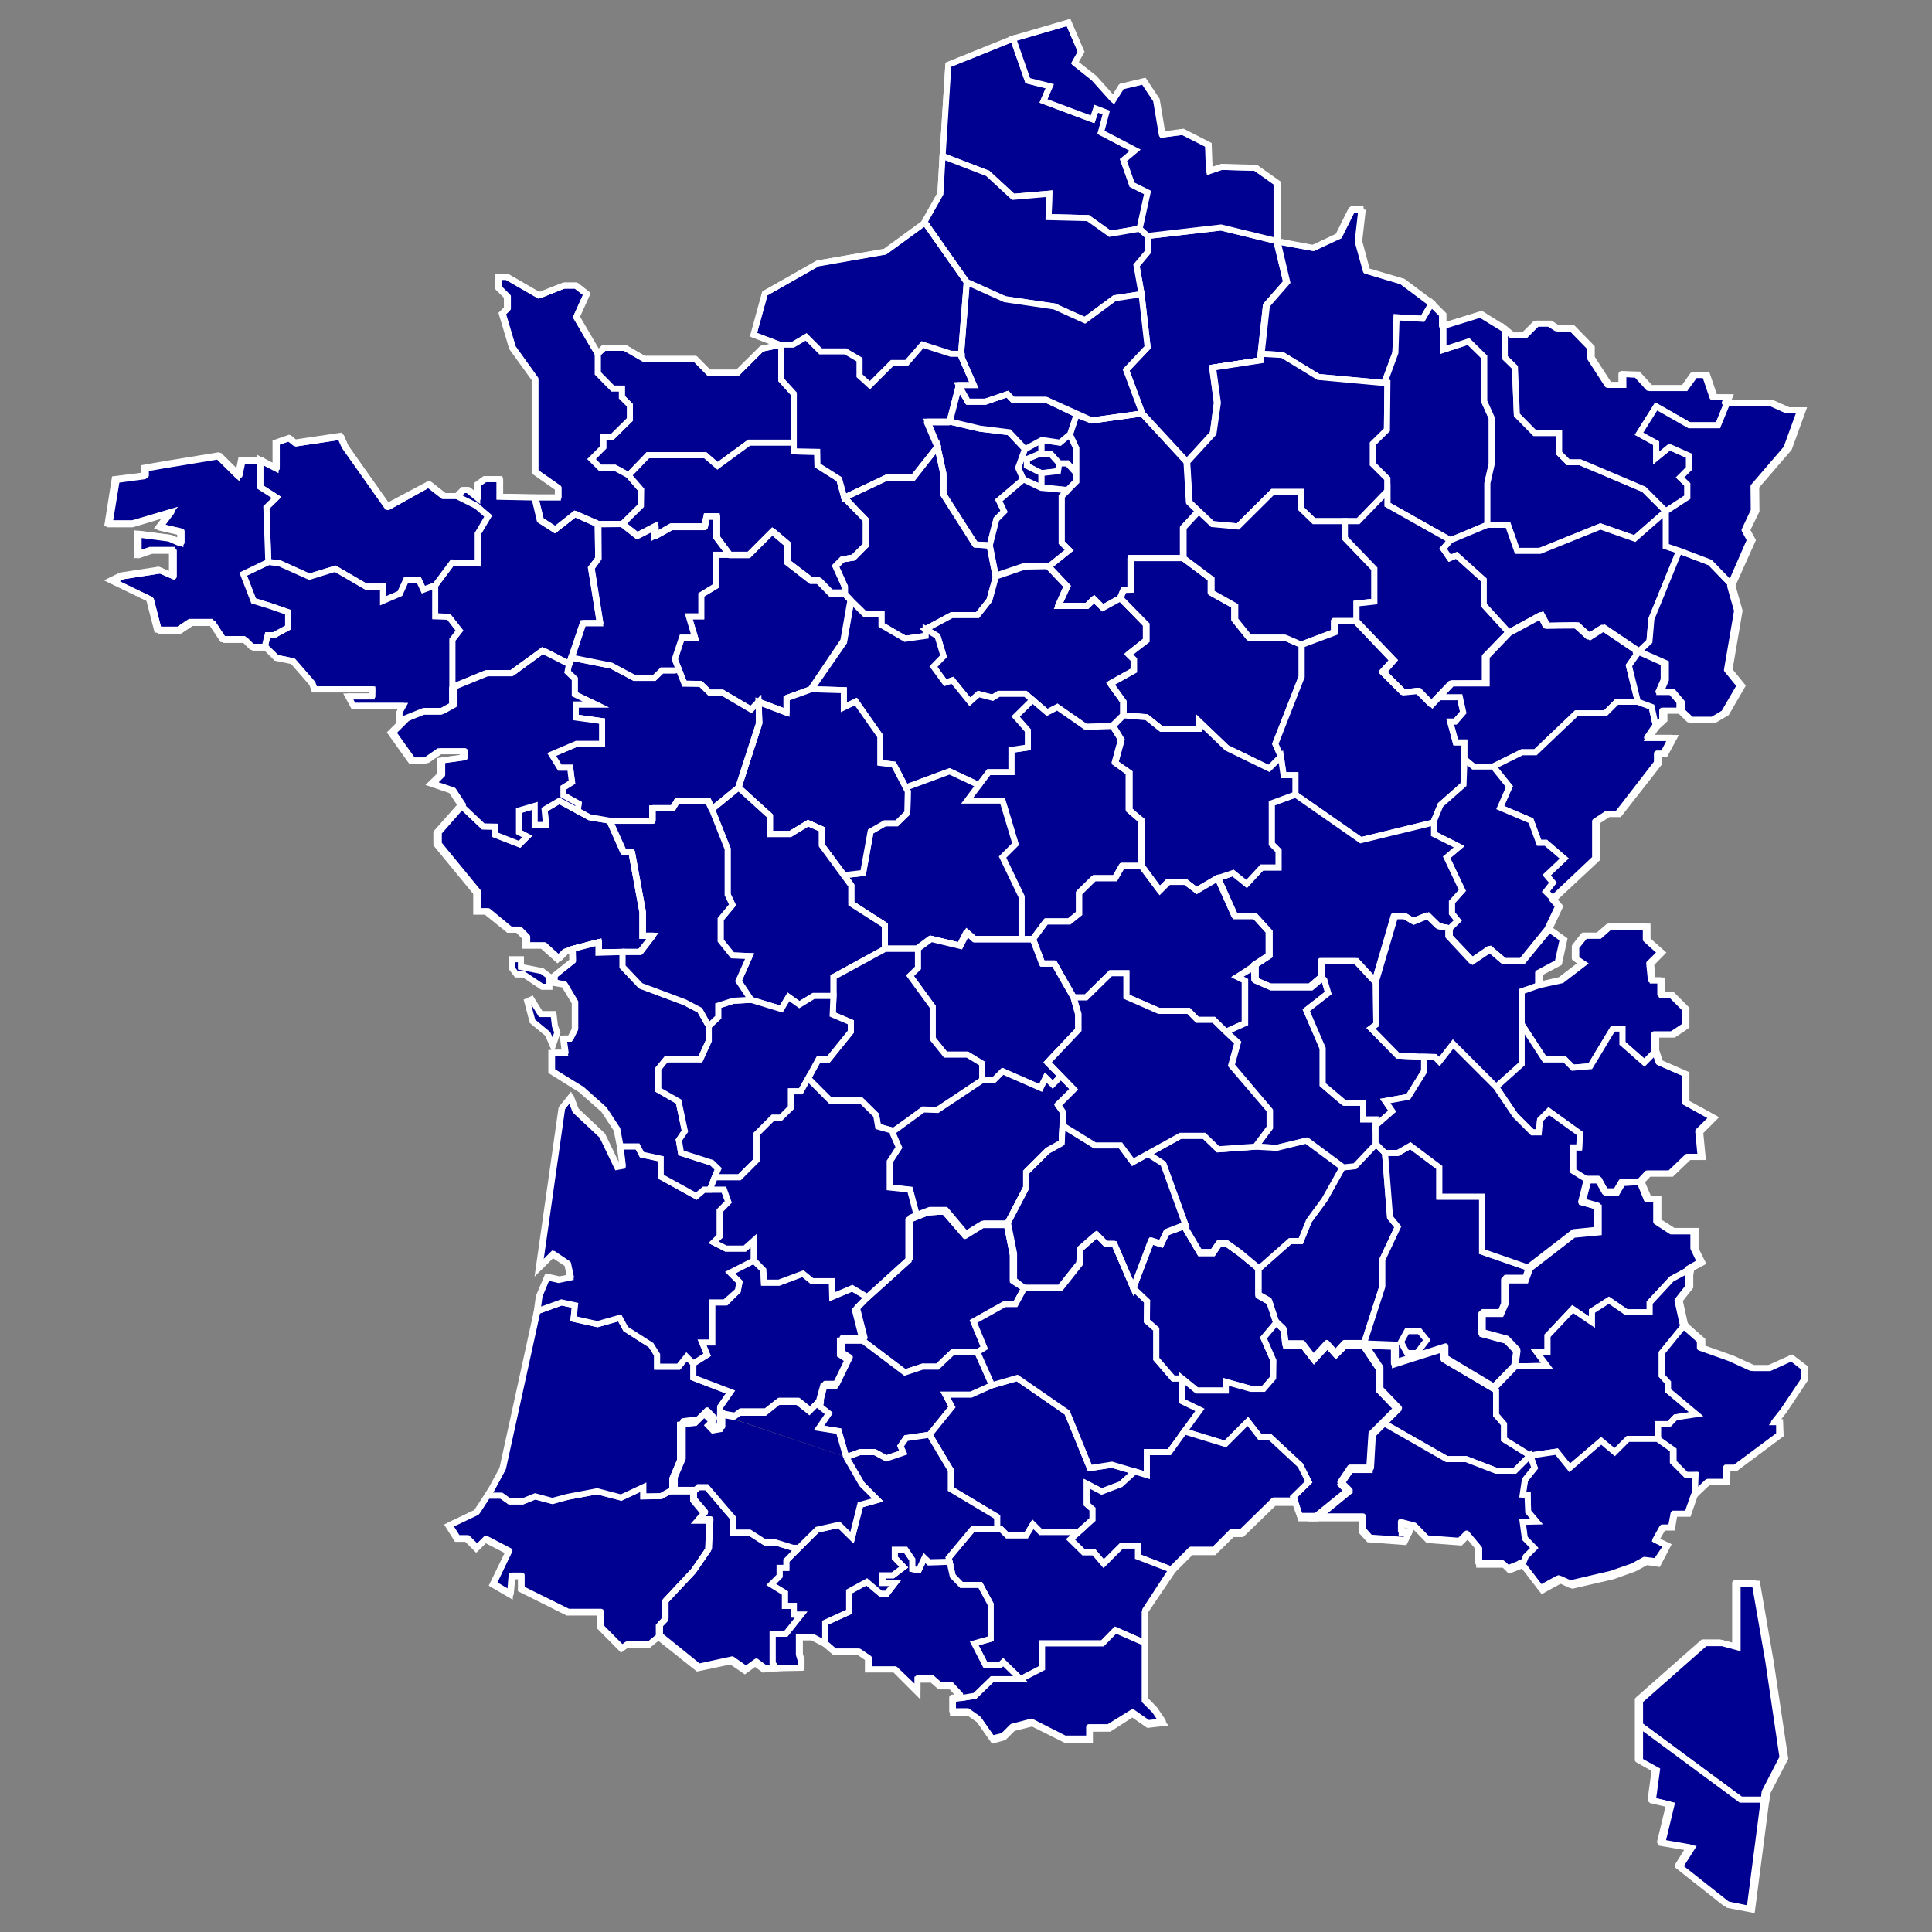 <svg xmlns="http://www.w3.org/2000/svg" viewBox="0 0 80 80"><rect x="0" y="0" width="80" height="80" fill="#808080" stroke="none"/><defs><style>.cls-1{fill:#000091;stroke-miterlimit:10;stroke-width:0.25px;}.cls-1,.cls-2{stroke:#fff;}.cls-2{fill:none;stroke-linecap:round;stroke-linejoin:round;stroke-width:0.23px;}</style></defs><g id="Calque_6" data-name="Calque 6"><polygon class="cls-1" points="43.86 19.19 43.5 18.79 43.12 18.79 43.12 18.79 43.12 18.22 43.87 18.32 44.29 17.98 44.56 18.55 44.56 19.57 44.56 19.59 44.2 19.19 43.86 19.19"/><polyline class="cls-1" points="43.12 19.6 43.81 19.52 43.86 19.19 43.5 18.79 43.04 18.79 42.52 19.01 42.52 19.29 43.12 19.6"/><polyline class="cls-1" points="43.11 20.18 44.2 20.29 44.56 19.93 44.56 19.59 44.56 19.59 44.2 19.19 43.86 19.19 43.81 19.51 43.12 19.59 43.12 20.18"/><polygon class="cls-1" points="43.11 20.18 42.37 19.85 42.16 19.37 42.44 18.59 43.12 18.22 43.12 18.79 43.13 18.79 43.04 18.79 42.52 19.01 42.52 19.29 43.12 19.59 43.12 20.18 43.11 20.18"/><polyline class="cls-1" points="43.39 23.44 44.19 24.28 43.82 25.09 45.01 25.09 45.3 24.81 45.66 25.17 46.39 24.77 46.53 24.43 46.82 24.42 46.82 23.11 49 23.11 49 21.85 49.63 21.16 49.25 20.8 49.15 19.13 47.29 17.12 45.2 17.41 44.57 17.17 44.3 17.98 44.57 18.56 44.57 19.94 43.96 20.55 43.96 22.47 44.27 22.78 43.45 23.44"/><polyline class="cls-1" points="40.98 22.59 41.26 21.49 41.58 21.17 41.36 20.71 42.37 19.85 42.16 19.37 42.44 18.59 41.78 17.89 40.57 17.75 39.29 17.45 38.38 17.45 38.81 18.47 39.06 19.61 39.06 20.46 40.38 22.54 40.98 22.59"/><polyline class="cls-1" points="40.98 22.6 41.26 21.5 41.58 21.18 41.36 20.72 42.38 19.85 42.38 19.85 43.11 20.2 44.21 20.3 44.21 20.31 43.96 20.55 43.96 22.47 44.27 22.78 43.45 23.44 43.39 23.44 42.42 23.46 41.23 23.87 40.98 22.6"/><polyline class="cls-1" points="39.31 17.45 40.58 17.75 41.79 17.9 42.45 18.6 43.14 18.22 43.89 18.33 44.31 17.98 44.58 17.16 43.32 16.55 41.95 16.55 41.72 16.31 40.81 16.63 40.08 16.63 39.7 15.95 39.31 17.45"/><g id="_62_-_copie" data-name="62 - copie"><g id="_59_-_copie_2" data-name="59 - copie 2"><polygon class="cls-1" points="39.27 2.68 41.95 1.6 42.56 3.34 43.47 3.57 43.21 4.18 45.24 4.94 45.39 4.5 45.81 4.66 45.59 5.48 47.01 6.22 46.52 6.63 46.88 7.65 47.52 7.97 47.19 9.47 47.19 9.47 45.96 9.68 45.05 9.03 43.42 8.99 43.45 8.02 41.95 8.15 40.9 7.18 39.03 6.46 39.27 2.68"/></g></g><polyline class="cls-1" points="47.52 9.77 50.56 9.42 52.9 9.99 53.3 11.68 52.46 12.64 52.21 14.92 50.23 15.22 50.43 16.68 50.25 17.94 49.16 19.13 47.3 17.12 46.63 15.32 47.52 14.38 47.27 12.18 47.06 10.99 47.52 10.44 47.52 9.77"/><g id="_59_-_copie" data-name="59 - copie"><polygon class="cls-1" points="38.94 8.02 38.28 9.19 40.03 11.68 41.61 12.39 43.66 12.69 44.92 13.26 46.15 12.35 47.27 12.18 47.06 10.99 47.52 10.44 47.52 9.77 47.19 9.47 45.96 9.68 45.05 9.03 43.42 8.99 43.45 8.02 41.95 8.15 40.9 7.18 39.03 6.46 38.94 8.02"/></g><g id="_59_-_copie_3" data-name="59 - copie 3"><polygon class="cls-1" points="44.25 0.93 41.95 1.6 42.56 3.34 43.47 3.57 43.21 4.18 45.24 4.94 45.39 4.5 45.81 4.66 45.59 5.48 47.01 6.22 46.52 6.63 46.88 7.65 47.52 7.97 47.19 9.47 47.52 9.77 50.56 9.42 52.9 9.99 52.9 7.58 52.01 6.95 50.59 6.91 50.09 7.08 50.05 6 48.99 5.46 48.14 5.57 47.9 4.14 47.38 3.36 46.45 3.58 46.11 4.12 45.31 3.23 44.51 2.6 44.77 2.14 44.25 0.93"/></g><g id="_02_ok_-_copie" data-name="02 ok - copie"><polyline class="cls-1" points="56.46 8.67 56.01 8.67 55.46 9.77 54.39 10.27 52.9 9.99 53.3 11.68 52.46 12.64 52.24 14.65 53.1 14.7 54.59 15.61 57.32 15.86 57.78 14.61 57.83 13.14 58.91 13.2 59.29 12.55 58.1 11.66 56.61 11.22 56.28 9.99 56.43 8.67"/></g><polygon class="cls-1" points="49.26 20.8 50.2 21.7 51.26 21.8 52.7 20.37 53.87 20.37 53.87 21.06 54.41 21.58 56.24 21.58 57.45 20.33 57.45 19.82 56.85 19.22 56.85 18.37 57.43 17.8 57.45 15.86 57.32 15.86 54.59 15.61 53.1 14.7 52.24 14.65 52.21 14.92 50.23 15.22 50.43 16.68 50.25 17.94 49.16 19.13 49.26 20.8"/><polygon class="cls-1" points="59.29 12.55 59.77 13.03 59.77 14.48 60.81 14.14 61.46 14.78 61.46 16.62 61.77 17.31 61.77 19.21 61.59 20 61.59 21.73 60.06 22.37 57.45 20.9 57.45 20.33 57.45 19.82 56.85 19.22 56.85 18.37 57.43 17.8 57.45 15.86 57.32 15.86 57.78 14.61 57.83 13.14 58.91 13.2 59.29 12.55"/><polygon class="cls-1" points="62.44 21.73 62.82 22.81 63.77 22.81 66.27 21.8 67.69 22.3 68.98 21.17 68.07 20.26 65.43 19.14 64.94 19.14 64.56 18.76 64.56 17.93 63.55 17.93 62.81 17.18 62.73 15.21 62.31 14.8 62.31 13.61 61.35 13.01 59.77 13.5 59.77 14.48 60.81 14.14 61.46 14.78 61.46 16.62 61.77 17.31 61.77 19.21 61.59 20 61.59 21.73 62.44 21.73"/><polygon class="cls-1" points="34.96 24.58 35.25 24.88 34.95 26.59 33.6 28.54 32.57 28.91 32.57 29.5 31.41 29.06 31.1 29.38 29.91 28.68 29.38 28.68 29.01 28.32 28.34 28.31 27.94 27.3 28.23 26.4 28.78 26.4 28.51 25.52 29.03 25.52 29.03 24.63 29.63 24.27 29.63 22.97 30.2 22.97 30.99 22.97 31.96 22 32.6 22.54 32.59 23.29 33.57 24.05 33.87 24.05 34.4 24.59 34.96 24.58"/><polygon class="cls-1" points="41.23 23.91 40.97 24.85 40.48 25.47 39.41 25.47 38.33 26.05 38.33 26.33 37.48 26.45 36.5 25.88 36.5 25.41 35.79 25.41 35.25 24.88 34.96 24.58 34.96 24.29 34.58 23.44 34.86 23.16 35.32 23.09 35.84 22.57 35.84 21.53 34.94 20.61 36.7 19.78 37.8 19.78 38.82 18.48 39.07 19.62 39.07 20.47 40.4 22.55 40.99 22.6 41.24 23.87 41.23 23.91"/><polygon class="cls-1" points="19.76 20.61 19.37 20.29 19.16 20.29 18.91 20.54 19.73 20.95 19.98 21.17 20.22 21.37 19.78 22.1 19.78 23.33 18.73 23.29 18.02 24.24 18.02 25.52 18.58 25.54 19.03 26.11 18.73 26.49 18.73 28.45 20.12 27.88 21.17 27.88 22.46 26.94 23.56 27.5 24.13 25.81 24.84 25.81 24.47 23.52 24.77 23.13 24.75 21.71 23.79 21.28 22.96 21.93 22.35 21.54 22.13 20.6 20.68 20.57 20.68 19.84 20.06 19.84 19.76 20.06 19.76 20.61"/><polygon class="cls-1" points="32.35 14.27 31.54 14.44 30.54 15.43 29.34 15.43 28.78 14.86 26.66 14.86 25.86 14.4 25 14.4 24.75 14.65 24.75 15.46 25.37 16.09 25.75 16.09 25.75 16.45 26.08 16.78 26.08 17.37 25.36 18.08 24.98 18.08 24.98 18.52 24.49 19.01 24.85 19.37 25.46 19.37 26.03 19.68 26.83 18.85 29.2 18.85 29.71 19.29 31.02 18.33 32.87 18.33 32.87 16.31 32.35 15.73 32.35 14.27"/><polygon class="cls-1" points="26.03 19.68 26.55 20.28 26.54 20.94 25.77 21.7 24.77 21.71 23.8 21.28 22.98 21.93 22.37 21.54 22.14 20.6 23.1 20.6 23.1 20.21 22.14 19.54 22.14 17.27 22.14 15.7 21.2 14.4 20.78 12.99 20.99 12.78 20.99 12.28 20.61 11.9 20.61 11.47 20.98 11.47 22.3 12.23 23.35 11.82 23.84 11.82 24.29 12.17 23.86 13.13 24.75 14.65 24.75 15.46 25.37 16.09 25.75 16.09 25.75 16.45 26.08 16.78 26.08 17.37 25.36 18.08 24.98 18.08 24.98 18.52 24.49 19.01 24.85 19.37 25.46 19.37 26.03 19.68"/><polygon class="cls-1" points="34.96 20.61 35.86 21.53 35.86 22.57 35.34 23.09 34.88 23.16 34.6 23.44 34.98 24.29 34.98 24.58 34.42 24.59 33.89 24.05 33.59 24.05 32.61 23.29 32.61 22.54 31.98 22 31.01 22.97 30.21 22.97 29.68 22.25 29.68 21.38 29.26 21.38 29.17 21.8 27.79 21.8 27.11 22.19 27.11 21.8 26.38 22.18 25.77 21.7 26.54 20.94 26.55 20.28 26.03 19.68 26.83 18.85 29.2 18.85 29.71 19.29 31.02 18.33 32.87 18.33 32.87 18.69 33.84 18.71 33.85 19.27 34.75 19.84 34.96 20.61"/><polyline class="cls-1" points="39.81 14.75 40.05 11.71 38.3 9.22 36.65 10.42 33.86 10.91 31.67 12.15 31.2 13.86 32.35 14.3 32.84 14.3 33.38 13.97 33.98 14.57 35.01 14.57 35.59 14.92 35.59 15.59 36.02 15.98 36.94 15.06 37.54 15.06 38.2 14.3 39.38 14.67 39.81 14.67"/><polygon class="cls-1" points="39.81 14.65 39.38 14.65 38.2 14.27 37.54 15.03 36.94 15.03 36.02 15.95 35.59 15.56 35.59 14.89 35.01 14.55 33.98 14.55 33.38 13.95 32.84 14.27 32.35 14.27 32.35 15.73 32.87 16.3 32.87 18.69 33.84 18.71 33.85 19.27 34.75 19.84 34.96 20.61 36.72 19.78 37.82 19.78 38.84 18.48 38.41 17.46 39.33 17.46 39.72 15.95 40.35 15.95 39.81 14.73 39.81 14.65"/><polygon class="cls-1" points="47.3 17.12 45.21 17.41 43.32 16.56 41.95 16.56 41.72 16.32 40.81 16.63 40.08 16.63 39.7 15.95 40.33 15.95 39.79 14.73 40.03 11.68 41.61 12.39 43.66 12.69 44.92 13.26 46.15 12.35 47.27 12.18 47.52 14.38 46.63 15.32 47.3 17.12"/><polyline class="cls-1" points="67.91 71.44 72.08 74.52 73.14 74.52 73.17 74.25 73.92 72.81 73.32 68.81 72.76 65.58 71.95 65.58 71.95 68.21 71.32 68.04 70.61 68.04 67.91 70.42 67.91 71.44"/><polyline class="cls-1" points="67.91 71.44 72.08 74.52 73.14 74.52 72.57 78.92 72.55 79.07 71.56 78.88 69.56 77.3 70.05 76.53 68.83 76.32 69.21 74.74 68.44 74.56 68.61 73.3 67.91 72.91 67.91 71.44"/><polygon class="cls-1" points="46.4 24.77 47.48 25.87 47.48 26.52 46.74 27.09 46.96 27.31 46.96 27.77 45.99 28.31 46.53 29.06 46.53 29.62 46.09 30.06 44.96 30.1 43.78 29.28 43.36 29.5 42.46 28.73 41.36 28.73 41.1 28.89 40.52 28.74 40.16 29.06 39.44 28.17 39.14 28.27 38.65 27.6 39.07 27.17 38.82 26.34 38.33 26.05 39.41 25.47 40.48 25.47 40.97 24.85 41.24 23.87 42.43 23.46 43.41 23.44 44.2 24.28 43.83 25.09 45.02 25.09 45.31 24.81 45.67 25.17 46.4 24.77"/><polygon class="cls-1" points="49.01 23.11 50.17 23.98 50.17 24.54 51.15 25.09 51.15 25.66 51.75 26.41 53.23 26.41 53.9 26.7 53.9 28.02 52.81 30.8 53.04 31.33 52.55 31.82 50.8 30.97 49.64 29.86 49.64 30.18 48.08 30.18 47.48 29.7 46.53 29.62 46.53 29.06 45.99 28.31 46.96 27.77 46.96 27.31 46.74 27.09 47.48 26.52 47.48 25.87 46.4 24.77 46.54 24.43 46.83 24.42 46.83 23.11 49.01 23.11"/><polygon class="cls-1" points="55.69 21.58 55.69 22.28 56.91 23.55 56.91 24.91 56.17 24.99 56.17 25.72 55.29 25.72 55.29 26.18 53.9 26.7 53.23 26.41 51.75 26.41 51.15 25.66 51.15 25.09 50.17 24.54 50.17 23.98 49.01 23.11 49.01 21.85 49.64 21.17 50.2 21.7 51.26 21.8 52.7 20.37 53.87 20.37 53.87 21.06 54.41 21.58 55.69 21.58"/><polygon class="cls-1" points="59.76 22.72 60.03 23.11 60.31 22.99 61.44 24.01 61.44 25.05 62.5 26.21 61.56 27.19 61.56 28.3 60.13 28.3 59.31 29.17 58.76 28.61 58.13 28.67 57.29 27.83 57.72 27.34 56.17 25.72 56.17 24.99 56.91 24.91 56.91 23.55 55.69 22.28 55.69 21.58 56.24 21.58 57.45 20.33 57.45 20.9 60.06 22.37 59.76 22.72"/><polygon class="cls-1" points="53.15 32.1 53.64 32.1 53.64 32.9 56.35 34.79 59.35 34.06 59.65 33.33 60.6 32.49 60.64 31.43 60.64 30.74 60.28 30.74 60.05 29.88 60.26 29.88 60.59 29.5 60.45 28.87 59.59 28.87 59.31 29.17 58.76 28.61 58.13 28.67 57.29 27.83 57.72 27.34 56.17 25.72 55.29 25.72 55.29 26.18 53.9 26.7 53.9 28.02 52.81 30.8 53.04 31.33 53.15 32.1"/><polygon class="cls-1" points="69.5 22.89 68.38 25.64 68.3 26.56 67.87 26.97 66.43 26 65.85 26.37 65.33 25.9 64.08 25.91 63.85 25.48 62.5 26.21 61.44 25.05 61.44 24.01 60.31 22.99 60.03 23.11 59.76 22.72 60.06 22.37 61.59 21.73 62.44 21.73 62.82 22.81 63.77 22.81 66.27 21.8 67.69 22.3 68.98 21.17 68.98 22.62 69.55 22.81 69.5 22.89"/><polygon class="cls-1" points="67.82 27.02 67.45 27.56 67.82 29.06 66.95 29.06 66.47 29.54 65.27 29.54 63.58 31.15 63.02 31.15 61.83 31.74 61.01 31.74 60.64 31.43 60.64 30.74 60.28 30.74 60.05 29.88 60.26 29.88 60.59 29.5 60.45 28.87 59.59 28.87 60.13 28.3 61.56 28.3 61.56 27.19 62.5 26.21 63.85 25.48 64.08 25.91 65.33 25.9 65.85 26.37 66.43 26 67.87 26.97 67.82 27.02"/><polygon class="cls-1" points="61.83 31.74 62.5 32.57 62.12 33.44 63.39 33.98 63.73 34.9 64.01 34.9 64.77 35.55 64.04 36.24 64.3 36.55 64.01 36.92 64.33 37.24 66.13 35.56 66.13 34.02 66.6 33.71 67.05 33.71 68.7 31.6 68.7 31.21 68.96 31.21 69.31 30.56 68.29 30.56 68.58 30.12 68.39 29.27 67.82 29.06 66.95 29.06 66.47 29.54 65.27 29.54 63.58 31.15 63.02 31.15 61.83 31.74"/><polygon class="cls-1" points="69.64 29.43 68.92 29.43 68.92 29.81 68.58 30.12 68.39 29.27 67.82 29.06 67.45 27.56 67.87 26.97 68.98 27.46 68.98 28.15 68.77 28.65 69.28 28.65 69.64 29.08 69.64 29.43"/><polygon class="cls-1" points="59.38 34.12 59.38 34.54 60.42 35.06 59.9 35.5 60.55 36.87 60.12 37.35 60.12 37.82 60.36 38.12 60.03 38.44 60.03 38.79 60.99 39.8 61.72 39.31 62.3 39.8 63.07 39.8 64.15 38.48 64.59 37.54 64.33 37.24 64.01 36.92 64.3 36.55 64.04 36.24 64.77 35.55 64.01 34.9 63.73 34.9 63.39 33.98 62.12 33.44 62.5 32.57 61.83 31.74 61.01 31.74 60.64 31.43 60.6 32.49 59.65 33.33 59.35 34.06 59.38 34.12"/><polygon class="cls-1" points="53.64 32.9 52.66 33.26 52.66 34.95 52.94 35.23 52.94 35.92 52.25 35.92 51.62 36.6 51.06 36.15 50.44 36.36 51.15 37.94 51.98 37.94 52.57 38.59 52.57 39.57 51.96 39.97 51.98 40.58 52.62 40.86 54.28 40.86 54.74 40.47 54.74 39.8 56.18 39.8 56.97 40.66 57.77 37.94 58.19 37.94 58.55 38.16 59.14 37.92 59.59 38.36 60.03 38.44 60.36 38.12 60.12 37.82 60.12 37.35 60.55 36.87 59.9 35.5 60.42 35.06 59.38 34.54 59.38 34.12 59.35 34.06 56.35 34.79 53.64 32.9"/><polygon class="cls-1" points="46.44 30.64 46.18 31.59 46.77 32 46.77 33.55 47.28 33.98 47.28 35.86 48.03 36.88 48.39 36.52 49.09 36.52 49.56 36.88 50.44 36.36 51.06 36.15 51.62 36.6 52.25 35.92 52.94 35.92 52.94 35.23 52.66 34.95 52.66 33.26 53.64 32.9 53.64 32.1 53.15 32.1 53.04 31.33 52.55 31.82 50.8 30.97 49.64 29.86 49.64 30.18 48.08 30.18 47.48 29.7 46.53 29.62 46.09 30.06 46.44 30.64"/><polygon class="cls-1" points="42.67 29.06 42.05 29.67 42.56 30.25 42.56 30.95 41.88 31.05 41.88 31.97 40.94 31.97 40.05 33.15 41.51 33.15 42.05 34.95 41.51 35.49 42.3 37.13 42.3 38.89 42.78 38.89 43.32 38.16 44.28 38.16 44.69 37.83 44.69 36.98 45.31 36.37 46.18 36.37 46.47 35.86 47.28 35.86 47.28 33.98 46.77 33.55 46.77 32 46.18 31.59 46.44 30.64 46.09 30.06 44.96 30.1 43.78 29.28 43.36 29.5 42.75 28.98 42.67 29.06"/><polygon class="cls-1" points="51.23 40.45 51.54 40.6 51.54 42.37 50.76 42.72 50.26 42.23 49.58 42.23 49.22 41.86 47.99 41.86 46.64 41.27 46.64 40.3 45.99 40.3 44.97 41.3 44.46 41.3 43.66 39.9 43.16 39.9 42.78 38.89 43.32 38.16 44.28 38.16 44.69 37.83 44.69 36.98 45.31 36.37 46.18 36.37 46.47 35.86 47.28 35.86 48.03 36.88 48.39 36.52 49.09 36.52 49.56 36.88 50.44 36.36 51.15 37.94 51.98 37.94 52.57 38.59 52.57 39.57 51.96 39.97 51.23 40.45"/><polygon class="cls-1" points="33.6 28.54 34.94 28.58 34.94 29.29 35.44 29.05 36.45 30.49 36.45 31.59 37.01 31.66 37.51 32.61 39.32 31.94 40.53 32.51 40.94 31.97 41.88 31.97 41.88 31.05 42.56 30.95 42.56 30.25 42.05 29.67 42.75 28.98 42.46 28.73 41.36 28.73 41.1 28.89 40.52 28.74 40.16 29.06 39.44 28.17 39.14 28.27 38.65 27.6 39.07 27.17 38.82 26.34 38.33 26.05 38.33 26.33 37.48 26.45 36.5 25.88 36.5 25.41 35.79 25.41 35.25 24.88 34.95 26.59 33.6 28.54"/><polygon class="cls-1" points="37.59 32.77 37.57 33.66 37.13 34.09 36.64 34.09 36.05 34.43 35.74 36.15 34.94 36.24 35.25 36.67 35.25 37.42 36.64 38.31 36.64 39.29 38 39.29 38.56 38.88 39.77 39.17 40.05 38.62 40.36 38.89 42.3 38.89 42.3 37.13 41.51 35.49 42.05 34.95 41.51 33.15 40.05 33.15 40.53 32.51 39.32 31.94 37.51 32.61 37.59 32.77"/><polygon class="cls-1" points="31.44 29.95 30.58 32.61 31.88 33.79 31.88 34.54 32.72 34.54 33.46 34.09 34.03 34.34 34.03 35.01 34.94 36.24 35.74 36.15 36.05 34.43 36.64 34.09 37.13 34.09 37.57 33.66 37.59 32.77 37.01 31.66 36.45 31.59 36.45 30.49 35.44 29.05 34.94 29.29 34.94 28.58 33.6 28.54 32.57 28.91 32.57 29.5 31.41 29.06 31.44 29.95"/><polygon class="cls-1" points="30.58 32.61 29.48 33.51 30.13 35.15 30.13 37.04 30.33 37.47 29.84 38.06 29.84 38.95 30.33 39.56 31.04 39.59 30.58 40.62 31.1 41.4 32.35 41.78 32.65 41.28 33.1 41.6 33.69 41.24 34.51 41.24 34.51 40.46 36.64 39.29 36.64 38.31 35.25 37.42 35.25 36.67 34.03 35.01 34.03 34.34 33.46 34.09 32.72 34.54 31.88 34.54 31.88 33.79 30.58 32.61"/><polygon class="cls-1" points="25.23 33.98 24.41 33.84 23.16 33.16 22.55 33.52 22.61 34.16 22.14 34.16 22.14 33.37 21.49 33.56 21.49 34.46 21.83 34.64 21.51 34.96 20.49 34.56 20.49 34.23 20.01 34.22 19.08 33.34 18.07 34.48 18.07 34.96 19.72 36.97 19.72 37.75 20.12 37.75 21.05 38.5 21.43 38.5 21.75 38.82 21.75 39.16 22.45 39.16 23.08 39.72 23.38 39.41 23.72 39.29 24.78 39.02 24.78 39.45 25.78 39.42 26.5 39.42 27.02 38.75 26.6 38.75 26.6 37.77 26.15 35.31 25.8 35.26 25.23 33.98"/><polygon class="cls-1" points="27.94 27.76 27.41 27.76 27.09 28.07 26.27 28.07 25.31 27.56 23.65 27.23 23.56 27.5 23.5 27.82 23.8 28.11 23.8 28.75 24.67 29.17 23.84 29.17 23.84 29.71 24.93 29.86 24.93 30.8 23.87 30.8 22.84 31.24 23.18 31.79 23.61 31.79 23.69 32.39 23.33 32.61 23.33 32.93 23.96 33.28 23.92 33.57 24.41 33.84 25.23 33.98 27.01 33.98 27.01 33.47 27.86 33.47 28.04 33.16 29.32 33.16 29.48 33.51 30.58 32.61 31.44 29.95 31.41 29.06 31.1 29.38 29.91 28.68 29.38 28.68 29.01 28.32 28.34 28.31 28.11 27.73 27.94 27.76"/><polygon class="cls-1" points="28.11 27.73 27.94 27.76 27.41 27.76 27.09 28.07 26.27 28.07 25.31 27.56 23.66 27.23 24.14 25.81 24.84 25.81 24.48 23.52 24.77 23.13 24.75 21.71 25.75 21.7 26.36 22.18 27.09 21.8 27.09 22.19 27.78 21.8 29.16 21.8 29.25 21.38 29.66 21.38 29.66 22.25 30.2 22.97 30.2 22.97 29.63 22.97 29.63 24.27 29.04 24.63 29.04 25.52 28.52 25.52 28.78 26.4 28.24 26.4 27.94 27.3 28.11 27.73"/><polygon class="cls-1" points="18.73 28.59 18.73 29.19 18.28 29.44 17.54 29.44 16.77 29.75 16.18 30.34 17.01 31.5 17.6 31.5 18.16 31.11 19.16 31.11 19.16 31.37 18.22 31.5 18.22 32.09 17.85 32.45 18.68 32.73 19.08 33.34 20.01 34.22 20.49 34.23 20.49 34.56 21.51 34.96 21.83 34.64 21.49 34.46 21.49 33.56 22.14 33.37 22.14 34.16 22.61 34.16 22.55 33.52 23.16 33.16 23.92 33.57 23.96 33.28 23.33 32.93 23.33 32.61 23.68 32.39 23.61 31.79 23.18 31.79 22.84 31.24 23.87 30.8 24.93 30.8 24.93 29.86 23.84 29.71 23.84 29.17 24.67 29.17 23.8 28.75 23.8 28.11 23.5 27.82 23.56 27.5 22.46 26.94 21.17 27.88 20.12 27.88 18.73 28.45 18.73 28.59"/><polyline class="cls-1" points="41.94 53.04 42.41 53.34 42.05 54 41.6 54 40.31 54.72 40.76 55.81 40.47 55.99 39.45 55.99 38.82 56.59 38.2 56.59 37.47 56.83 35.72 55.51 35.4 54.25 35.85 53.79 37.62 52.2 37.62 50.53 37.97 50.38 38.41 50.21 39.09 50.16 39.94 51.13 40.67 50.68 41.69 50.71 41.94 51.97 41.94 53.04"/><polygon class="cls-1" points="33.91 58.2 34.32 58.53 33.91 59.13 34.73 59.26 35.04 60.34 35.61 60.13 36.22 60.13 36.7 60.39 37.41 60.15 37.29 59.88 37.52 59.55 38.49 59.41 39.42 58.26 39.15 57.75 40.21 57.75 41.08 57.36 40.47 55.99 39.45 55.99 38.82 56.59 38.2 56.59 37.47 56.83 35.72 55.51 34.78 55.51 34.78 56.1 35.1 56.31 34.57 57.4 34.08 57.4 33.9 58.05 33.91 58.2"/><polygon class="cls-1" points="46.99 60.93 46.04 60.65 45.13 60.79 44.19 58.49 42.12 57.06 41.08 57.36 40.21 57.75 39.15 57.75 39.42 58.26 38.49 59.41 39.37 60.88 39.37 61.66 41.29 62.81 41.29 63.3 41.43 63.3 41.71 63.58 42.49 63.58 42.77 63.12 43.09 63.44 44.66 63.44 45.24 62.92 45.24 62.49 45 62.28 45 61.44 45.62 61.76 46.41 61.46 46.99 60.93"/><polyline class="cls-1" points="18.02 24.24 17.53 24.42 17.34 24.01 16.82 24.01 16.56 24.58 15.86 24.88 15.86 24.29 15.15 24.29 13.88 23.55 12.81 23.88 11.58 23.32 11.11 23.27 11.03 21.01 11.45 20.6 10.78 20.17 10.78 19.05 11.06 19.21 11.41 19.39 11.41 18.33 11.95 18.14 12.19 18.33 14.07 18.05 14.26 18.48 16.02 20.97 17.73 20.06 18.35 20.54 18.91 20.54 19.73 20.95 20.21 21.37 19.78 22.1 19.78 23.32 18.73 23.29 18.02 24.24"/><polyline class="cls-1" points="10.97 26.78 11.43 27.24 12.12 27.38 12.92 28.3 13.01 28.55 14.11 28.55 15.41 28.55 15.39 28.84 14.42 28.84 14.63 29.23 16.34 29.23 16.69 29.23 16.54 29.5 16.55 29.96 16.77 29.75 17.54 29.44 18.28 29.44 18.73 29.19 18.73 26.49 19.02 26.11 18.58 25.54 18.02 25.52 18.02 24.24 17.53 24.42 17.34 24.01 16.82 24.01 16.56 24.58 15.86 24.88 15.86 24.29 15.15 24.29 13.88 23.55 12.81 23.88 11.58 23.33 11.12 23.27 10.07 23.77 10.5 24.88 11.15 25.08 11.93 25.35 11.93 25.98 11.34 26.3 11.08 26.3 10.97 26.78"/><polyline class="cls-1" points="10.96 26.78 11.08 26.3 11.34 26.3 11.93 25.98 11.93 25.35 11.15 25.08 10.5 24.88 10.07 23.77 11.11 23.27 11.03 21.01 11.45 20.6 10.78 20.17 10.78 19.05 10.76 19.05 9.98 19.05 9.85 19.69 9.02 18.86 6.82 19.22 5.96 19.37 5.96 19.69 4.75 19.84 4.46 21.67 5.48 21.67 7.04 21.21 6.59 21.8 7.47 22.01 7.47 22.47 7 22.27 5.68 22.1 5.68 22.95 6.22 22.77 7.12 22.77 7.12 23.83 6.56 23.59 5 23.83 4.59 24.03 6.17 24.79 6.5 26.07 7.38 26.07 7.86 25.75 8.73 25.75 9.2 26.46 10.09 26.46 10.41 26.78 10.96 26.78"/><polygon class="cls-1" points="38 39.44 38 40.08 37.68 40.4 38.62 41.69 38.62 43.01 39.15 43.67 40.05 43.67 40.67 44.05 40.67 44.73 41.15 44.73 41.52 44.36 43.09 45.05 43.3 44.62 43.59 44.91 43.93 44.56 43.38 43.99 44.66 42.64 44.66 41.99 44.46 41.3 43.66 39.9 43.16 39.9 42.78 38.89 40.36 38.89 40.05 38.62 39.77 39.17 38.56 38.88 38 39.29 38 39.44"/><polyline class="cls-1" points="37.01 46.83 36.36 46.65 36.28 46.18 35.66 45.57 34.38 45.57 33.46 44.65 33.89 43.87 34.3 43.87 35.23 42.72 35.23 42.33 34.48 42.01 34.52 41.24 34.52 40.45 36.65 39.29 38.01 39.29 38.01 39.43 38.01 40.08 37.68 40.4 38.62 41.69 38.62 43.01 39.15 43.67 40.06 43.67 40.67 44.04 40.67 44.72"/><polyline class="cls-1" points="40.67 44.72 38.83 45.95 38.25 45.98 37 46.83"/><polygon class="cls-1" points="36.97 46.94 37.22 47.52 36.84 48.1 36.84 49.18 37.68 49.27 37.97 50.38 38.41 50.21 39.09 50.16 39.94 51.13 40.67 50.68 41.69 50.71 42.49 49.18 42.49 48.53 43.38 47.65 43.96 47.32 44.03 46.07 43.82 45.76 44.47 45.11 43.93 44.56 43.59 44.91 43.3 44.62 43.09 45.05 41.52 44.36 41.15 44.73 40.67 44.73 38.82 45.96 38.23 45.94 37 46.84 36.97 46.94"/><polygon class="cls-1" points="47.5 53.88 47.49 54.7 47.88 55.04 47.88 56.27 48.58 57.08 48.95 57.08 48.95 58.02 49.69 58.38 48.42 60.13 47.49 60.13 47.49 61.08 46.04 60.65 45.13 60.79 44.19 58.49 42.12 57.06 41.08 57.36 40.47 55.99 40.76 55.81 40.31 54.72 41.6 54 42.05 54 42.41 53.34 43.89 53.34 44.69 52.32 44.73 51.72 45.41 51.12 45.8 51.52 46.15 51.52 46.93 53.34 47.5 53.88"/><polygon class="cls-1" points="49.1 50.89 49.69 51.89 50.23 51.89 50.48 51.52 50.81 51.52 51.33 51.89 52.12 52.54 52.12 53.66 52.57 53.91 52.85 54.77 52.32 55.4 52.73 56.34 52.72 57.05 52.32 57.51 51.8 57.51 50.76 57.22 50.76 57.58 49.56 57.58 48.95 57.08 48.58 57.08 47.88 56.27 47.88 55.04 47.49 54.7 47.5 53.88 46.93 53.34 47.67 51.39 48.08 51.52 48.31 51.04 49.1 50.75 49.1 50.89"/><polygon class="cls-1" points="52.94 54.86 53.17 55.08 53.25 55.72 53.96 55.72 54.41 56.31 54.97 55.7 55.32 56.1 55.7 55.72 56.45 55.72 57.11 56.7 57.11 57.58 57.88 58.38 56.81 59.45 56.72 60.87 55.93 60.87 55.52 61.47 55.84 61.79 54.52 62.87 53.86 62.87 53.55 61.99 54.19 61.36 53.84 60.67 52.57 59.49 52.16 59.49 51.67 58.86 50.74 59.79 49.04 59.27 49.69 58.38 48.95 58.02 48.95 57.08 49.56 57.58 50.76 57.58 50.76 57.22 51.8 57.51 52.32 57.51 52.72 57.05 52.73 56.34 52.32 55.4 52.85 54.77 52.94 54.86"/><polygon class="cls-1" points="56.96 47.35 56.07 48.28 55.59 48.34 54.84 49.68 54.2 50.55 53.86 51.39 53.42 51.39 52.12 52.54 52.12 53.66 52.57 53.91 52.85 54.77 53.17 55.08 53.25 55.72 53.96 55.72 54.41 56.31 54.97 55.7 55.32 56.1 55.7 55.72 56.45 55.72 57.24 53.27 57.24 52.16 57.88 50.8 57.56 50.41 57.35 47.74 56.96 47.35"/><polygon class="cls-1" points="57.45 47.74 57.88 47.74 58.4 47.44 59.6 48.34 59.6 49.55 61.37 49.55 61.37 51.83 63.36 52.52 63.18 53.02 62.34 53.02 62.34 54 62.16 54.41 61.39 54.41 61.39 55.25 62.39 55.52 62.83 55.98 62.75 56.58 61.85 57.51 59.81 56.31 59.81 55.84 57.76 56.49 57.76 55.77 56.45 55.72 57.24 53.27 57.24 52.16 57.88 50.8 57.56 50.41 57.35 47.74 57.45 47.74"/><polygon class="cls-1" points="58.26 55.12 58.78 55.12 59.08 55.49 58.67 56.03 58.26 56.03 58.01 55.57 58.26 55.12"/><polygon class="cls-1" points="61.95 57.58 61.95 58.59 62.28 58.97 62.28 59.6 63.36 60.27 62.73 60.9 61.95 60.9 60.71 60.42 59.91 60.42 57.32 58.94 57.88 58.38 57.11 57.58 57.11 56.7 56.45 55.72 57.76 55.77 57.76 56.49 59.81 55.84 59.81 56.31 61.85 57.51 61.95 57.58"/><path class="cls-1" d="M54.84,40.58l.16.54-.91.71.68,1.58v1.5s.84.75.89.75h.79v.69H57v1l-.89.94-.48.05-1.5-1.11-1.24.3L52,47.48l.59-.79V46L51,44.11l.26-.94-.48-.45.78-.35V40.61l-.31-.17L52,40l0,.61.64.28h1.66l.46-.39Z"/><polyline class="cls-1" points="49.1 50.75 48.17 48.19 47.53 47.78 48.88 47.03 49.86 47.03 50.44 47.59 51.98 47.48 52.86 47.53 54.09 47.23 55.59 48.34 54.84 49.68 54.2 50.55 53.86 51.39 53.42 51.39 52.12 52.54 51.34 51.89 50.82 51.52 50.48 51.52 50.23 51.89 49.69 51.89 49.1 50.89 49.1 50.75"/><polygon class="cls-1" points="56.96 46.61 57.65 46.01 57.36 45.59 58.31 45.42 58.97 44.36 58.97 43.76 57.88 43.71 56.77 42.58 56.99 42.42 56.97 40.66 56.18 39.8 54.74 39.8 54.74 40.47 54.84 40.58 55 41.12 54.09 41.83 54.77 43.41 54.77 44.91 55.66 45.66 56.45 45.66 56.45 46.35 56.96 46.35 56.96 46.61"/><polygon class="cls-1" points="64.23 38.52 64.77 38.91 64.56 39.87 63.75 40.3 63.75 40.79 63.01 41.05 63.01 44.06 61.95 45.01 60.17 43.23 59.6 43.96 59.42 43.77 58.97 43.76 57.88 43.71 56.77 42.58 56.99 42.42 56.97 40.66 57.77 37.94 58.19 37.94 58.55 38.16 59.14 37.92 59.59 38.36 60.03 38.44 60.03 38.79 60.99 39.8 61.72 39.31 62.3 39.8 63.07 39.8 64.09 38.56 64.15 38.48 64.23 38.52"/><polygon class="cls-1" points="63.75 40.79 64.67 40.59 65.57 39.9 65.27 39.7 65.27 39.21 65.64 38.75 66.24 38.75 66.67 38.37 68.22 38.37 68.22 38.92 68.82 39.45 68.37 39.91 68.43 40.6 68.82 40.6 68.82 41.19 69.24 41.19 69.83 41.78 69.83 42.49 69.31 42.84 68.58 42.84 68.58 43.5 68.09 44 67.18 43.2 67.18 42.59 66.79 42.59 65.85 44.15 65.13 44.21 64.79 43.87 63.96 43.87 63.01 42.41 63.01 41.05 63.75 40.79"/><polygon class="cls-1" points="68.58 43.5 68.75 44.01 69.83 44.48 69.83 45.66 70.98 46.29 70.4 46.87 70.5 47.91 69.94 47.91 69.22 48.6 68.28 48.6 67.96 48.94 67.19 48.99 66.95 49.4 66.51 49.4 66.23 48.88 65.77 48.88 65.14 48.49 65.14 47.51 65.39 47.51 65.42 46.94 64.13 46.01 63.77 46.37 63.72 46.89 63.45 46.89 62.74 46.18 61.95 45.01 63.01 44.06 63.01 42.41 63.96 43.87 64.79 43.87 65.13 44.21 65.85 44.15 66.79 42.59 67.18 42.59 67.18 43.2 68.09 44 68.58 43.5"/><polygon class="cls-1" points="65.77 48.88 65.53 49.79 66.2 49.98 66.2 51.03 65.16 51.13 63.36 52.52 61.37 51.83 61.37 49.55 59.6 49.55 59.6 48.34 58.4 47.44 57.88 47.74 57.35 47.74 56.96 47.35 56.96 46.61 57.65 46.01 57.36 45.59 58.31 45.42 58.97 44.36 58.97 43.76 59.42 43.77 59.6 43.96 60.17 43.23 61.95 45.01 62.74 46.18 63.45 46.89 63.72 46.89 63.77 46.37 64.13 46.01 65.42 46.94 65.39 47.51 65.14 47.51 65.14 48.49 65.77 48.88"/><polygon class="cls-1" points="68.01 49.02 68.28 49.65 68.67 49.65 68.67 50.57 69.3 50.97 70.21 50.97 70.21 51.72 70.49 52.28 69.22 52.96 68.31 53.94 68.31 54.34 67.35 54.34 66.62 53.84 65.92 54.29 65.93 54.75 65.12 54.2 64.08 55.31 64.08 56 63.64 56 64.06 56.56 62.75 56.58 62.83 55.98 62.39 55.52 61.39 55.25 61.39 54.41 62.16 54.41 62.34 54 62.34 53.02 63.18 53.02 63.36 52.52 65.16 51.13 66.2 51.03 66.2 49.98 65.53 49.79 65.77 48.88 66.23 48.88 66.51 49.4 66.95 49.4 67.19 48.99 67.96 48.94 68.01 49.02"/><polygon class="cls-1" points="65.92 54.75 65.92 54.29 66.62 53.84 67.35 54.34 68.31 54.34 68.31 53.94 69.22 52.96 70.04 52.52 69.99 52.78 69.99 53.28 69.55 53.84 69.77 54.84 68.81 56.02 68.81 56.96 69.07 57.25 69.07 57.58 70.24 58.56 69.38 58.69 69.11 58.97 68.66 58.97 68.66 59.6 67.41 59.6 66.86 60.15 66.3 59.68 64.99 60.78 64.45 60.11 63.36 60.27 62.28 59.6 62.28 58.97 61.95 58.59 61.95 57.58 61.85 57.51 62.75 56.58 64.06 56.56 63.64 56 64.08 56 64.08 55.31 65.12 54.21 65.92 54.75"/><polygon class="cls-1" points="69.9 54.98 70.49 55.5 70.49 55.81 71.73 56.25 72.61 56.65 73.28 56.65 74.2 56.23 74.75 56.65 74.75 57.1 73.88 58.41 73.5 58.89 73.71 58.89 73.73 59.41 71.89 60.78 71.53 60.78 71.52 61.36 70.75 61.36 70.18 61.9 70.21 61.08 69.83 61.09 69.3 60.55 69.3 60.05 68.66 59.6 68.66 58.97 69.11 58.97 69.38 58.69 70.24 58.56 69.07 57.58 69.07 57.25 68.81 56.96 68.81 56.02 69.77 54.84 69.9 54.98"/><path class="cls-1" d="M63.14,64.9l.73.95s.71-.4.75-.4.45.21.48.21l1.69-.39.89-.32.5-.27.48.07.39-.75-.48-.23.3-.52h.37l.1-.57h.57l.27-.78,0-.83-.37,0-.54-.54v-.5l-.64-.45H67.41l-.55.55-.56-.47L65,60.78l-.54-.67-1.09.16.18.51-.4.5-.09.61h.2l0,.7.34.4h-.57l.09.69.39.4-.35.35-.13.35Z"/><polygon class="cls-1" points="62.94 64.85 62.51 65.02 62.28 64.79 61.25 64.79 61.25 64.13 60.78 63.57 60.48 63.87 59.13 63.77 58.61 63.24 58.04 63.09 58.04 63.47 58.34 63.47 58.16 63.85 56.68 63.74 56.38 63.41 56.38 62.87 54.52 62.87 55.84 61.79 55.52 61.47 55.93 60.87 56.72 60.87 56.81 59.45 57.32 58.94 59.91 60.42 60.71 60.42 61.95 60.9 62.73 60.9 63.36 60.27 63.54 60.78 63.14 61.28 63.05 61.89 63.25 61.9 63.28 62.6 63.62 63 63.05 63.02 63.14 63.7 63.53 64.1 63.18 64.45 63.05 64.77 62.94 64.85"/><polygon class="cls-1" points="46.99 60.93 46.41 61.46 45.62 61.76 45 61.44 45 62.28 45.24 62.49 45.24 62.92 44.32 63.74 44.87 64.28 45.3 64.28 45.7 64.75 46.45 64 47.12 64 47.12 64.46 48.57 65.02 49.32 64.27 50.27 64.27 51.03 63.52 51.43 63.52 52.76 62.23 53.64 62.23 53.55 61.99 54.19 61.36 53.84 60.67 52.57 59.49 52.16 59.49 51.67 58.86 50.74 59.79 49.04 59.27 48.42 60.13 47.49 60.13 47.49 61.08 46.99 60.93"/><polygon class="cls-1" points="48.51 65.11 47.4 66.75 47.4 68.03 46.19 67.5 45.65 68.05 43.15 68.05 43.15 69.07 42.26 69.53 41.54 68.83 41.4 68.96 40.81 68.96 40.34 68.05 41.02 67.86 41.02 66.43 40.59 65.63 39.81 65.63 39.45 65.26 39.28 64.51 40.29 63.3 41.43 63.3 41.71 63.58 42.49 63.58 42.77 63.12 43.09 63.44 44.66 63.44 44.32 63.74 44.87 64.28 45.3 64.28 45.7 64.75 46.45 64 47.12 64 47.12 64.46 48.57 65.02 48.51 65.11"/><polygon class="cls-1" points="47.4 68.03 47.4 70.42 47.82 70.84 48.16 71.35 47.54 71.42 46.89 70.97 45.94 71.58 45.13 71.58 45.13 72.06 44.15 72.06 42.75 71.36 41.95 71.56 41.57 71.94 41.13 72.06 40.54 71.22 40.11 70.92 39.46 70.92 39.46 70.36 40.37 70.22 41.08 69.53 42.26 69.53 43.15 69.07 43.15 68.05 45.65 68.05 46.19 67.5 47.4 68.03"/><polygon class="cls-1" points="39.76 70.25 39.38 69.83 38.91 69.83 38.59 69.55 37.99 69.55 37.99 70.07 37.05 69.13 35.94 69.13 35.94 68.67 35.53 68.39 34.53 68.39 34.17 68.08 34.17 67.19 35.16 66.74 35.16 65.9 35.89 65.5 36.47 65.99 36.72 65.99 37.06 65.55 36.54 65.55 36.54 65.23 36.97 65.23 37.42 64.89 37.05 64.51 37.05 64.17 37.5 64.17 37.78 64.58 37.78 64.97 38.04 65.02 38.28 64.51 38.47 64.69 39.32 64.67 39.45 65.26 39.81 65.63 40.59 65.63 41.02 66.43 41.02 67.86 40.34 68.05 40.81 68.96 41.4 68.96 41.54 68.83 42.26 69.53 41.08 69.53 40.37 70.22 39.82 70.31 39.76 70.25"/><polygon class="cls-1" points="41.29 63.2 41.29 62.81 39.37 61.66 39.37 60.88 38.49 59.41 37.52 59.55 37.29 59.88 37.41 60.15 36.7 60.39 36.22 60.13 35.61 60.13 35.04 60.34 35.69 61.46 36.34 62.11 35.63 62.31 35.28 63.67 34.74 63.14 33.84 63.34 32.56 64.62 32.56 64.92 32.28 64.92 32.28 65.26 31.93 65.61 32.5 65.96 32.5 66.5 32.87 66.5 32.87 66.86 33.17 66.86 32.54 67.65 31.99 67.65 31.99 68.87 32.15 69.08 33.15 69.06 33.15 68.74 33.08 68.51 33.08 67.8 33.63 67.8 34.17 68.08 34.17 67.19 35.16 66.74 35.16 65.9 35.89 65.5 36.47 65.99 36.72 65.99 37.06 65.55 36.54 65.55 36.54 65.23 36.97 65.23 37.42 64.89 37.05 64.51 37.05 64.17 37.5 64.17 37.78 64.58 37.78 64.97 38.04 65.02 38.28 64.51 38.47 64.69 39.32 64.67 39.28 64.51 40.29 63.3 41.29 63.3 41.29 63.2"/><polygon class="cls-1" points="32.84 64.09 32.12 63.87 31.68 63.87 31.04 63.46 30.34 63.46 30.34 62.84 30.02 62.47 29.27 61.58 28.92 61.58 28.7 61.79 28.7 62.13 29.15 62.67 28.88 62.97 29.38 62.97 29.32 64.17 28.7 65.07 27.52 66.33 27.52 67.08 27.28 67.33 27.28 67.8 28.89 69.08 30.27 68.79 30.84 69.18 31.27 68.87 31.62 69.13 32.15 69.08 31.99 68.87 31.99 67.65 32.54 67.65 33.17 66.86 32.87 66.86 32.87 66.5 32.5 66.5 32.5 65.96 31.93 65.61 32.28 65.26 32.28 64.92 32.56 64.92 32.56 64.62 33.08 64.09 32.84 64.09"/><polygon class="cls-1" points="27.17 67.86 26.85 68.12 25.94 68.12 25.73 68.27 24.85 67.38 24.85 66.77 23.49 66.77 21.57 65.81 21.57 65.27 21.18 65.27 21.12 66.03 20.4 65.61 21.06 64.25 20.09 63.75 19.72 64.12 19.32 63.72 18.91 63.72 18.57 63.18 19.72 62.63 20.18 61.93 20.76 61.93 21.1 62.17 21.64 62.17 22.16 61.96 22.87 62.15 23.5 61.98 24.73 61.75 25.72 62.01 26.64 61.58 26.64 61.96 27.37 61.95 27.72 61.75 28.7 61.75 28.7 62.13 29.15 62.67 28.88 62.97 29.38 62.97 29.32 64.17 28.7 65.07 27.52 66.33 27.52 67.08 27.28 67.33 27.28 67.8 27.17 67.86"/><polygon class="cls-1" points="20.3 61.73 20.33 61.69 20.8 60.83 22.23 54.3 23.25 53.93 23.81 54.05 23.75 54.61 24.74 54.83 25.66 54.57 25.91 55.03 26.96 55.7 27.21 56.1 27.21 56.59 28.1 56.59 28.43 56.18 28.71 56.46 28.71 57.05 30.25 57.64 29.82 58.26 29.81 59.18 29.53 59.23 29.32 59.02 29.48 58.86 29.17 58.55 28.8 58.92 28.16 58.99 28.16 60.47 27.84 61.23 27.84 61.73 27.72 61.75 27.37 61.95 26.64 61.96 26.64 61.58 25.72 62.01 24.73 61.75 23.51 61.98 22.87 62.15 22.16 61.96 21.64 62.17 21.1 62.17 20.76 61.93 20.18 61.93 20.3 61.73"/><polygon class="cls-1" points="35.29 53.35 35.92 53.72 35.4 54.25 35.72 55.51 34.78 55.51 34.78 56.1 35.1 56.31 34.57 57.4 34.08 57.4 33.9 58.05 33.51 58.44 33.02 58.05 32.23 58.05 31.67 58.5 30.63 58.5 30.38 58.67 29.82 58.57 29.82 58.26 30.25 57.64 28.71 57.05 28.71 56.46 29.28 56.1 29.07 55.59 29.49 55.59 29.49 53.93 30.07 53.93 30.55 53.45 30.62 53.09 30.23 52.7 31.21 52.2 31.61 52.59 31.63 53.11 32.25 53.11 33.24 52.74 33.63 53.05 34.45 53.05 34.46 53.7 35.29 53.35"/><polyline class="cls-1" points="29.82 58.58 29.81 59.18 29.52 59.23 29.32 59.02 29.48 58.86 29.16 58.55 28.79 58.92 28.16 58.99 28.16 60.47 27.84 61.23 27.84 61.73 27.84 61.75 28.69 61.75 28.74 61.75 28.92 61.58 29.26 61.58 30.02 62.47 30.34 62.84 30.34 63.46 31.04 63.46 31.68 63.87 32.12 63.87 32.83 64.09 33.08 64.09 33.84 63.34 34.74 63.14 35.28 63.67 35.62 62.31 36.34 62.11 35.69 61.46 35.04 60.34"/><polyline class="cls-1" points="29.82 58.57 30.38 58.67 30.63 58.5 31.67 58.5 32.23 58.05 33.02 58.05 33.51 58.44 33.9 58.05 33.91 58.2 34.32 58.53 33.91 59.13 34.73 59.26 35.04 60.34"/><polygon class="cls-1" points="23.61 45.45 23.25 45.9 22.31 52.51 22.88 51.94 23.49 52.34 23.61 52.9 23.13 53 22.65 52.89 22.31 53.7 22.23 54.3 23.25 53.93 23.81 54.05 23.75 54.61 24.74 54.83 25.66 54.57 25.91 55.03 26.96 55.7 27.21 56.1 27.21 56.59 28.1 56.59 28.43 56.18 28.71 56.46 29.28 56.1 29.07 55.59 29.49 55.59 29.49 53.93 30.01 53.93 30.55 53.45 30.62 53.09 30.23 52.7 31.21 52.2 31.21 51.37 30.84 51.7 30.06 51.7 29.55 51.44 29.8 51.19 29.8 50.13 30.16 49.77 29.97 49.26 29.15 49.26 28.83 49.53 27.36 48.72 27.36 47.98 26.58 47.81 26.4 47.47 25.67 47.47 25.77 48.28 25.55 48.32 24.93 47.03 23.82 45.99 23.61 45.45"/><polygon class="cls-1" points="23.72 39.29 24.78 39.02 24.78 39.45 25.78 39.42 25.78 39.45 25.78 40.03 26.53 40.82 28.35 41.5 28.98 41.83 29.35 42.49 29.35 43.1 29 43.87 27.58 43.87 27.26 44.26 27.26 45.13 28.1 45.61 28.36 46.84 28.11 47.21 28.2 47.74 29.48 48.15 29.74 48.4 29.39 49.26 29.15 49.26 28.83 49.53 27.36 48.72 27.36 47.98 26.58 47.81 26.4 47.47 25.67 47.47 25.53 46.77 25 45.96 24.06 45.13 22.83 44.36 22.83 43.6 23.39 43.6 23.32 43.01 23.6 43.01 23.8 42.63 23.8 41.51 23.35 40.77 22.94 40.7 22.94 40.41 23.7 39.8 23.69 39.4 23.72 39.29"/><polygon class="cls-1" points="21.83 41.46 22.05 42.29 22.68 42.81 22.89 43.3 23.08 42.75 22.98 42.49 22.92 41.99 22.39 41.99 22.01 41.38 21.83 41.46"/><polygon class="cls-1" points="21.21 39.72 21.57 39.72 21.57 40.04 22.45 40.21 22.75 40.44 22.75 40.86 22.45 40.86 21.69 40.35 21.39 40.35 21.21 40.11 21.21 39.72"/><polygon class="cls-1" points="30.36 41.44 29.74 41.64 29.74 42.12 29.35 42.49 29.35 43.1 29 43.87 27.58 43.87 27.26 44.26 27.26 45.13 28.1 45.61 28.36 46.84 28.11 47.21 28.2 47.74 29.48 48.15 29.74 48.4 29.59 48.75 30.62 48.75 31.33 48.04 31.33 46.96 32 46.29 32.33 46.29 32.75 45.86 32.75 45.19 33.16 45.19 33.46 44.66 33.89 43.87 34.3 43.87 35.23 42.72 35.23 42.33 34.48 42.01 34.51 41.24 33.69 41.24 33.1 41.6 32.65 41.28 32.35 41.78 31.1 41.4 30.36 41.44"/><polyline class="cls-1" points="37.97 50.37 37.62 50.53 37.62 52.19 35.93 53.72 35.29 53.34 34.46 53.69 34.45 53.05 33.63 53.05 33.25 52.74 32.26 53.11 31.64 53.11 31.61 52.59 31.22 52.19 31.22 51.36 30.84 51.7 30.06 51.7 29.55 51.44 29.81 51.19 29.81 50.13 30.16 49.77 29.98 49.26 29.39 49.26 29.4 49.26 29.39 49.26 29.6 48.75 30.62 48.75 31.33 48.04 31.33 46.96 32.01 46.28 32.33 46.28 32.76 45.86 32.76 45.19 33.16 45.19 33.46 44.65 34.38 45.57 35.66 45.57 36.28 46.18 36.36 46.65 37 46.83 36.97 46.94 37.22 47.51 36.84 48.1 36.84 49.17 37.68 49.26 37.97 50.37"/><polygon class="cls-1" points="29.35 42.49 28.98 41.83 28.35 41.5 27.98 41.36 26.53 40.82 25.78 40.03 25.78 39.42 26.5 39.42 27.02 38.75 26.6 38.75 26.6 37.77 26.15 35.31 25.8 35.26 25.23 33.98 27.01 33.98 27.01 33.47 27.86 33.47 28.04 33.16 29.07 33.16 29.32 33.16 29.48 33.51 30.13 35.15 30.13 37.04 30.33 37.47 29.84 38.06 29.84 38.95 30.33 39.56 31.04 39.59 30.58 40.62 31.1 41.4 30.36 41.44 29.74 41.64 29.74 42.12 29.35 42.49"/><polygon class="cls-1" points="71.76 24.34 72.03 25.29 71.61 27.75 72.14 28.4 71.49 29.52 71 29.81 70.04 29.81 69.64 29.43 69.64 29.08 69.28 28.65 68.77 28.65 68.98 28.15 68.98 27.46 67.87 26.97 68.3 26.56 68.38 25.63 69.5 22.89 69.55 22.81 70.81 23.29 71.73 24.24 71.76 24.34"/><polygon class="cls-1" points="62.66 13.89 63.16 13.89 63.65 13.4 64.21 13.4 64.52 13.6 65.14 13.6 65.91 14.39 65.91 14.81 66.64 15.94 67.22 15.94 67.22 15.49 67.84 15.51 68.35 16.07 69.8 16.07 70.19 15.53 70.69 15.53 71 16.45 71.61 16.45 71.14 17.61 69.95 17.61 68.58 16.83 67.87 17.96 68.58 18.35 68.58 18.96 69.13 18.51 69.94 18.87 69.94 19.4 69.57 19.77 69.87 20.06 69.87 20.59 68.98 21.17 68.07 20.26 65.43 19.14 64.94 19.14 64.56 18.76 64.56 17.93 63.55 17.93 62.81 17.18 62.73 15.21 62.31 14.8 62.31 13.61 62.66 13.89"/><polygon class="cls-1" points="71.61 16.68 73.37 16.68 74.07 16.99 74.65 16.99 74.08 18.56 72.72 20.14 72.73 21.15 72.34 21.95 72.57 22.37 71.73 24.24 70.81 23.29 69.55 22.81 68.98 22.62 68.98 21.17 69.87 20.59 69.87 20.06 69.57 19.77 69.94 19.4 69.94 18.87 69.13 18.51 68.58 18.96 68.58 18.35 67.87 17.96 68.58 16.83 69.95 17.61 71.14 17.61 71.52 16.68 71.61 16.68"/><polyline class="cls-1" points="47.53 47.78 48.17 48.19 49.1 50.75 48.31 51.04 48.08 51.52 47.67 51.39 46.93 53.34 46.15 51.52 45.8 51.52 45.41 51.12 44.73 51.72 44.69 52.32 43.89 53.34 42.41 53.34 41.94 53.04 41.94 51.97 41.69 50.71 42.49 49.18 42.49 48.53 43.38 47.65 43.96 47.32 44 46.59 44.14 46.69 45.34 47.43 46.4 47.43 46.91 48.12 47.53 47.78"/><polygon class="cls-1" points="44.14 46.69 45.34 47.43 46.4 47.43 46.91 48.12 48.88 47.03 49.86 47.03 50.44 47.59 51.98 47.48 52.57 46.69 52.57 45.97 50.98 44.11 51.24 43.17 50.76 42.72 50.26 42.23 49.58 42.23 49.22 41.86 47.99 41.86 46.64 41.27 46.64 40.3 45.99 40.3 44.97 41.3 44.46 41.3 44.66 41.99 44.66 42.64 43.38 43.99 44.47 45.11 43.82 45.76 44.03 46.07 44 46.59 44.14 46.69"/><path class="cls-2" d="M43.43,23.44h-.06l.79.83-.36.81H45l.28-.28.37.37.72-.41.14-.34h.29v-1.3H49V21.84l.63-.68-.38-.36-.1-1.68-1.85-2-2.09.29-.62-.24h0l-1.26-.61H41.93l-.22-.24-.92.32h-.72L39.68,16l-.39,1.5h-.92l.43,1,.25,1.14v.84l1.32,2.08.59,0m0,0,.25,1.27,1.19-.4,1,0h.06"/><path class="cls-2" d="M32.32,14.28l-.77.16-1,1H29.37l-.57-.57H26.69l-.8-.46H25l-.26.24-.89-1.52.43-.95-.44-.34h-.5l-1,.4L21,11.47h-.36v.44l.38.37v.5l-.21.21.42,1.41.94,1.3v3.83l.95.67v.39h-.95l.22.95.6.38.83-.64,1,.43,1,0,.61.48.73-.37v.38l.68-.38H29.2l.08-.43h.42v.88l.53.71H31l1-1,.64.54v.76l1,.76h.31l.53.54H35v-.29l-.38-.84.28-.28.46-.08.51-.52v-1L35,20.61m1.76-.84"/><path class="cls-2" d="M35,20.61m4.84-5.88h0v-.06h0Z"/><polygon class="cls-2" points="73.21 68.77 72.65 65.55 71.84 65.55 71.84 68.17 71.21 68 70.51 68 67.81 70.38 67.81 71.4 67.81 72.87 68.51 73.26 68.34 74.52 69.11 74.7 68.73 76.27 69.95 76.48 69.46 77.26 71.45 78.83 72.44 79.03 72.46 78.87 73.03 74.48 73.06 74.2 73.8 72.77 73.21 68.77"/><polygon class="cls-2" points="59.96 38.42 59.96 38.77 60.91 39.79 61.64 39.29 62.22 39.79 62.99 39.79 64.06 38.47 64.51 37.52 64.25 37.23 66.04 35.54 66.04 34.01 66.51 33.7 66.96 33.7 68.6 31.58 68.6 31.2 68.86 31.2 69.2 30.54 68.19 30.54 68.48 30.11 68.82 29.8 68.82 29.42 69.54 29.42 69.54 29.07 69.18 28.64 68.67 28.64 68.89 28.14 68.89 27.45 67.77 26.96 67.72 27.01 67.77 26.96 66.34 25.99 65.76 26.36 65.24 25.89 63.99 25.91 63.77 25.47 62.42 26.21 61.48 27.18 61.48 28.29 60.06 28.3 59.52 28.86 59.24 29.16 58.69 28.6 58.06 28.66 57.22 27.82 57.66 27.34 56.11 25.71 55.23 25.71 55.23 26.17 53.85 26.69 53.18 26.4 51.7 26.4 51.1 25.65 51.1 25.08 50.13 24.54 50.13 23.97 48.98 23.11 46.8 23.11 46.8 24.41 46.51 24.42 46.37 24.76 47.44 25.86 47.44 26.51 46.71 27.09 46.93 27.3 46.93 27.76 45.96 28.3 46.5 29.05 46.5 29.61 46.05 30.05 46.41 30.63 46.15 31.57 46.73 31.99 46.73 33.53 47.24 33.97 47.24 35.85 48 36.86 48.36 36.5 49.05 36.5 49.53 36.86 50.4 36.35 51.1 37.92 51.93 37.92 52.52 38.57 52.52 39.55 51.91 39.95 51.93 40.57 52.57 40.84 54.23 40.84 54.68 40.45 54.68 39.79 56.12 39.79 56.91 40.64 57.7 37.92 58.12 37.92 58.48 38.14 59.07 37.9 59.52 38.34 59.96 38.42"/><path class="cls-2" d="M10.85,19.05h-.79l-.13.63-.83-.82-2.19.36-.86.15v.31l-1.2.16-.3,1.83h1l1.56-.47-.45.6.87.2v.46l-.46-.2-1.32-.17V23l.54-.19H7.2v1.06l-.55-.24-1.56.24-.41.2,1.58.77.33,1.28h.87l.48-.32h.88l.46.7h.89l.32.32H11M19,20.53H18.4l-.61-.48L16.08,21l-1.76-2.49-.18-.42-1.88.28L12,18.14l-.53.19v1.05l-.35-.17-.29-.16"/><path class="cls-2" d="M38,50.35l.45-.16.67,0,.84,1,.73-.45,1,0,.8-1.54v-.64l.89-.89.58-.32L44,46.05l-.22-.31.66-.65-.54-.55L43.36,44l1.27-1.34V42l-.19-.69-.8-1.4h-.5l-.38-1H40.34L40,38.6l-.28.55-1.21-.29-.55.41H36.65m.19,9.88"/><path class="cls-2" d="M70.38,52.25l-.27-.56V51H69.2l-.63-.41v-.92h-.39L67.91,49l0-.08-.77,0-.23.4h-.44l-.29-.52h-.45l-.23.92.66.19v1l-1,.1-1.8,1.39-.17.5h-.84v1l-.18.42h-.77v.83l1,.27.44.46-.08.6-.9.93-2-1.2v-.47l-2.05.65v-.72l-1.3-.05.66,1v.88l.77.8-.57.56-.51.51-.08,1.41h-.79l-.41.61.32.32-1.32,1.07h1.86v.54l.3.34,1.47.1.18-.37H58v-.38l.57.15.52.53,1.34.1.3-.3.47.56v.66h1l.23.22.43-.17.11-.07v0l.09.11.73.95s.72-.41.75-.41.45.21.49.21l1.67-.39.9-.31.49-.27.48.06L69,64l-.47-.23.29-.52h.36l.11-.58h.57l.27-.77.56-.54h.77v-.59h.37l1.83-1.36,0-.52h-.21l.38-.48.87-1.3v-.46l-.54-.42-.93.42H72.5l-.88-.4-1.24-.44v-.3L69.8,55l-.13-.15-.22-1,.44-.56v-.49l0-.27Z"/><path class="cls-2" d="M28.75,61.72v.34l.46.54-.28.3h.5l-.06,1.2-.62.9-1.18,1.26V67l-.23.24v.47L28.94,69l1.38-.3.57.4.43-.31.35.26.53,0,1,0v-.32l-.07-.23v-.72h.55l.54.29.36.31h1l.41.28v.46h1.09L38,70v-.52h.6l.32.28h.47l.38.41,0,.07-.35.05v.56h.65l.43.3.58.83.45-.11.38-.38.8-.21,1.38.7h1v-.47h.81l1-.62.64.45.62-.07-.34-.5-.41-.42V66.67L48.5,65l.06-.09.75-.75h.95l.75-.75h.41l1.32-1.29h.88l.21.64h.66l1.32-1.07-.32-.32.41-.61h.79l.09-1.41,1.07-1.07-.77-.81v-.87l-.66-1h-.75L55.3,56l-.36-.4-.55.6-.45-.59h-.71L53.15,55l-.23-.22-.09-.09-.28-.86-.45-.25V52.48l-.78-.65-.52-.37h-.34l-.25.37h-.53l-.59-1v-.14L48.3,51l-.23.48-.4-.13-.74,2-.78-1.82h-.34l-.4-.4-.68.59,0,.61-.79,1H42.42L42,53V51.9l-.25-1.25-1,0-.74.44-.84-1-.67,0-.45.17-.35.15v1.67l-1.76,1.59-.45.46.32,1.26h-.93V56l.32.2-.53,1.09h-.5l-.17.66v.15m-4.08.37v.6l-.29,0-.2-.2.16-.16-.31-.32-.37.37-.63.08V60.4l-.33.77v.51h.9"/><polyline class="cls-2" points="33.95 58.14 33.94 57.99 33.55 58.38 33.06 57.99 32.27 57.99 31.71 58.43 30.67 58.43 30.43 58.61 29.87 58.51"/><polyline class="cls-2" points="59.22 12.55 58.03 11.66 56.55 11.22 56.21 10 56.36 8.68 55.94 8.68 55.4 9.77 54.34 10.27 52.84 10 53.25 11.68 52.41 12.64 52.19 14.65 52.16 14.92 50.18 15.22 50.38 16.68 50.21 17.94 49.12 19.13 49.22 20.8 49.6 21.17 49.6 21.17 48.97 21.85 48.97 23.11 50.12 23.97 50.12 24.54 51.1 25.09 51.1 25.65 51.7 26.4 53.18 26.4 53.85 26.69 55.23 26.17 55.23 25.71 56.1 25.71 57.65 27.34 57.22 27.82 58.06 28.66 58.69 28.61 59.24 29.16 60.06 28.3 61.48 28.29 61.48 27.18 62.42 26.21 63.77 25.47 63.99 25.91 65.23 25.89 65.75 26.36 66.33 25.99 67.77 26.96 68.88 27.46 68.88 28.15 68.67 28.64 69.18 28.64 69.54 29.07 69.54 29.42 69.93 29.8 70.9 29.8 71.38 29.51 72.03 28.39 71.5 27.74 71.92 25.29 71.65 24.34 71.63 24.24 72.45 22.36 72.23 21.95 72.61 21.14 72.6 20.14 73.96 18.56 74.53 16.99 73.95 16.99 73.26 16.68 71.5 16.68 71.41 16.68 71.5 16.45 70.9 16.45 70.59 15.53 70.08 15.53 69.7 16.07 68.25 16.07 67.75 15.52 67.13 15.49 67.13 15.94 66.55 15.94 65.82 14.81 65.82 14.39 65.05 13.6 64.43 13.6 64.12 13.4 63.56 13.4 63.07 13.89 62.58 13.89 62.23 13.61 61.27 13.02 59.7 13.5 59.7 13.03 59.22 12.55"/><polyline class="cls-2" points="52.09 52.51 52.09 53.63 52.54 53.88 52.82 54.74 53.13 55.05 53.21 55.69 53.92 55.69 54.37 56.28 54.92 55.67 55.28 56.07 55.66 55.69 56.41 55.69 57.71 55.74 57.71 56.46 59.76 55.81 59.76 56.28 61.78 57.48 62.69 56.55 62.77 55.95 62.33 55.49 61.33 55.22 61.33 54.39 62.1 54.39 62.27 53.98 62.27 52.99 63.12 52.99 63.29 52.49 65.08 51.1 66.12 51 66.12 49.96 65.46 49.77 65.69 48.85 66.15 48.85 66.44 49.37 66.88 49.37 67.11 48.97 67.88 48.92 68.2 48.58 69.14 48.58 69.86 47.89 70.41 47.89 70.31 46.84 70.89 46.27 69.75 45.64 69.75 44.46 68.67 43.99 68.49 43.48 68.49 42.82 69.22 42.82 69.75 42.47 69.75 41.77 69.15 41.17 68.74 41.17 68.74 40.58 68.35 40.58 68.28 39.89 68.74 39.44 68.14 38.9 68.14 38.36 66.59 38.36 66.16 38.73 65.56 38.73 65.2 39.19 65.2 39.68 65.5 39.88 64.6 40.57 63.68 40.78 63.68 40.28 64.49 39.85 64.7 38.89 64.16 38.5 64.08 38.47 64.02 38.55 63.01 39.79 62.24 39.79 61.66 39.29 60.93 39.79 59.98 38.77 59.98 38.42 59.54 38.34 59.09 37.9 58.49 38.14 58.14 37.92 57.72 37.92 56.92 40.64 56.13 39.79 54.7 39.79 54.7 40.45 54.24 40.84 52.59 40.84 51.94 40.57 51.93 39.95 52.54 39.55 52.54 38.57 51.94 37.92 51.11 37.92 50.41 36.35 49.54 36.86 49.06 36.5 48.37 36.5 48.01 36.86 47.26 35.85 46.46 35.85 46.17 36.36 45.3 36.36 44.68 36.96 44.68 37.81 44.27 38.15 43.31 38.15 42.77 38.87 43.16 39.88 43.66 39.88 44.45 41.28 44.65 41.97 44.65 42.62 43.38 43.97 44.46 45.09 43.81 45.74 44.02 46.05 44 46.57 43.96 47.3 43.38 47.62 42.49 48.51 42.49 49.15 41.69 50.69 41.94 51.94 41.94 53.01 42.4 53.31 43.88 53.31 44.68 52.3 44.72 51.69 45.4 51.1 45.79 51.49 46.13 51.49 46.92 53.31 47.65 51.37 48.06 51.49 48.29 51.01 49.08 50.73 49.08 50.73 49.08 50.87 49.67 51.87 50.2 51.87 50.45 51.49 50.79 51.49 51.31 51.87 52.09 52.51"/><polyline class="cls-2" points="52.85 9.99 52.85 7.58 51.96 6.95 50.55 6.92 50.05 7.08 50.01 6 48.96 5.47 48.1 5.58 47.86 4.15 47.34 3.37 46.41 3.59 46.08 4.13 45.28 3.24 44.49 2.61 44.75 2.15 44.23 0.94 41.93 1.61 39.26 2.68 39.02 6.47 38.93 8.03 38.28 9.2 40.02 11.68 39.78 14.73 40.31 15.95 39.69 15.95 40.07 16.63 40.8 16.63 41.71 16.32 41.93 16.55 43.3 16.55 45.18 17.41 47.27 17.12 49.12 19.13 50.21 17.94 50.38 16.68 50.19 15.22 52.16 14.92 52.41 12.64 53.25 11.68 52.85 9.99"/><polyline class="cls-2" points="34.96 20.6 36.72 19.77 37.81 19.77 38.83 18.47 38.41 17.45 39.32 17.45 39.7 15.95 40.33 15.95 39.8 14.73 40.04 11.7 38.3 9.21 36.65 10.42 33.86 10.9 31.68 12.15 31.21 13.86 32.32 14.28 31.55 14.44 30.56 15.43 29.36 15.43 28.8 14.86 26.68 14.86 25.89 14.4 25.04 14.4 24.78 14.64 23.89 13.12 24.32 12.17 23.88 11.82 23.38 11.82 22.35 12.23 21.02 11.46 20.66 11.46 20.66 11.9 21.04 12.28 21.04 12.77 20.83 12.98 21.25 14.39 22.18 15.69 22.18 17.27 22.18 19.53 23.14 20.2 23.14 20.59 22.18 20.59 22.41 21.53 23.01 21.92 23.84 21.27 24.81 21.7 25.8 21.69 26.41 22.17 27.14 21.79 27.14 22.18 27.82 21.79 29.2 21.79 29.28 21.37 29.7 21.37 29.7 22.24 30.23 22.96 31.02 22.96 31.99 21.99 32.63 22.53 32.62 23.28 33.59 24.04 33.9 24.04 34.42 24.58 34.98 24.57 34.98 24.28 34.6 23.43 34.88 23.15 35.34 23.07 35.85 22.56 35.85 21.52 34.96 20.6"/><polygon class="cls-2" points="47.44 25.86 46.37 24.76 45.65 25.16 45.28 24.8 45 25.08 43.81 25.08 44.17 24.27 43.38 23.44 42.41 23.45 41.22 23.86 40.97 22.59 40.38 22.54 39.06 20.46 39.06 19.62 38.82 18.48 37.8 19.77 36.7 19.77 34.94 20.61 35.84 21.52 35.84 22.56 35.32 23.08 34.86 23.16 34.58 23.44 34.96 24.28 34.96 24.57 35.25 24.87 34.95 26.57 33.6 28.53 32.58 28.9 32.58 29.49 31.43 29.05 31.45 29.94 30.59 32.6 31.89 33.78 31.89 34.53 32.73 34.53 33.46 34.08 34.03 34.33 34.03 34.99 34.95 36.22 35.25 36.65 35.25 37.4 36.64 38.3 36.64 39.27 38 39.27 38.55 38.86 39.76 39.15 40.04 38.6 40.34 38.87 42.28 38.87 42.76 38.87 43.3 38.15 44.25 38.15 44.67 37.81 44.67 36.96 45.28 36.36 46.15 36.36 46.44 35.85 47.24 35.85 47.24 33.97 46.73 33.53 46.73 31.99 46.15 31.57 46.41 30.63 46.05 30.05 46.5 29.61 46.5 29.05 45.96 28.3 46.93 27.76 46.93 27.3 46.71 27.09 47.44 26.51 47.44 25.86"/><polyline class="cls-2" points="18.78 28.44 20.17 27.87 21.21 27.87 22.5 26.93 23.6 27.49 24.17 25.8 24.87 25.8 24.51 23.52 24.8 23.12 24.79 21.7 23.82 21.28 23 21.92 22.39 21.54 22.17 20.59 20.72 20.56 20.72 19.84 20.11 19.84 19.81 20.05 19.81 20.61 19.42 20.29 19.21 20.29 18.96 20.54"/><path class="cls-2" d="M11,26.77l.47.46.68.14.8.92.09.24h2.39l0,.3h-1l.2.39h2.06l-.15.27V30l.22-.21.76-.31h.74l.45-.25v-.74m-7.93-9.39h-.79l-.13.63-.83-.82-2.19.36-.86.15v.31l-1.2.16-.3,1.83h1l1.56-.47-.45.6.87.2v.46l-.46-.2-1.32-.17V23l.54-.19H7.2v1.06l-.55-.24-1.56.24-.41.2,1.58.77.33,1.28h.87l.48-.32h.88l.46.7h.89l.32.32H11M19,20.53H18.4l-.61-.48L16.08,21l-1.76-2.49-.18-.42-1.88.28L12,18.14l-.53.19v1.05l-.35-.17-.29-.16"/><path class="cls-2" d="M23.69,27.22l-.09.27-1.1-.56-1.28.94h-1l-1.39.57v.74l-.45.25h-.74l-.76.31-.59.59.82,1.15h.6l.55-.38h1v.26l-.94.12v.6l-.37.36.83.28.4.61-1,1.14v.47l1.64,2v.78h.4l.92.76h.39l.31.31v.34h.71l.62.56.3-.3.34-.13,1-.26v.42l1,0h.72l.52-.67h-.42v-1l-.45-2.47-.35,0L25.26,34H27v-.52h.85l.17-.31h1.28l.16.35,1.09-.89.86-2.66,0-.89,1.15.44V28.9l1-.37,1.35-2,.3-1.71-.29-.3h-.55L33.88,24h-.31l-1-.76v-.76L32,22l-1,1h-.79l-.53-.71v-.88h-.41l-.09.43H27.8l-.68.38V21.8l-.73.37-.61-.48-1,0v1.41l-.29.4.37,2.29h-.71l-.48,1.41"/><polyline class="cls-2" points="36.64 39.27 36.64 38.29 35.25 37.4 35.25 36.65 34.03 34.99 34.03 34.33 33.46 34.08 32.73 34.52 31.89 34.52 31.89 33.78 30.59 32.6 29.5 33.49"/><polyline class="cls-2" points="28.72 61.71 28.72 62.09 29.18 62.63 28.9 62.93 29.4 62.93 29.34 64.13 28.72 65.04 27.54 66.3 27.54 67.04 27.31 67.29 27.31 67.76 27.2 67.82 26.88 68.08 25.97 68.08 25.76 68.23 24.88 67.34 24.88 66.73 23.53 66.73 21.61 65.78 21.61 65.23 21.23 65.23 21.16 65.99 20.45 65.57 21.1 64.21 20.14 63.71 19.77 64.08 19.37 63.68 18.96 63.68 18.62 63.14 19.77 62.6 20.23 61.89"/><polyline class="cls-2" points="20.23 61.89 20.35 61.7 20.38 61.65 20.84 60.79 22.27 54.27"/><polyline class="cls-2" points="25.7 47.44 25.8 48.26 25.58 48.3 24.96 47.01 23.86 45.97 23.65 45.42 23.29 45.87 22.35 52.48 22.92 51.91 23.53 52.32 23.65 52.88 23.17 52.97 22.68 52.86 22.35 53.66 22.27 54.27"/><polyline class="cls-2" points="25.7 47.44 25.57 46.75 25.03 45.93 24.1 45.1 22.87 44.34 22.87 43.58 23.43 43.58 23.35 42.99 23.64 42.99 23.83 42.6 23.83 41.49 23.39 40.75 22.98 40.67 22.98 40.39 23.74 39.78 23.73 39.38 23.76 39.27 24.81 39 24.81 39.43 25.81 39.4 25.81 39.43"/><polyline class="cls-2" points="37.96 50.34 37.61 50.5 37.61 52.16 35.93 53.69"/><polyline class="cls-2" points="25.81 39.4 26.53 39.4 27.05 38.73 26.63 38.73 26.63 37.76 26.18 35.29 25.83 35.24 25.26 33.97 27.04 33.97 27.04 33.45 27.89 33.45 28.06 33.14 29.09 33.14 29.34 33.14 29.5 33.49"/></g></svg>